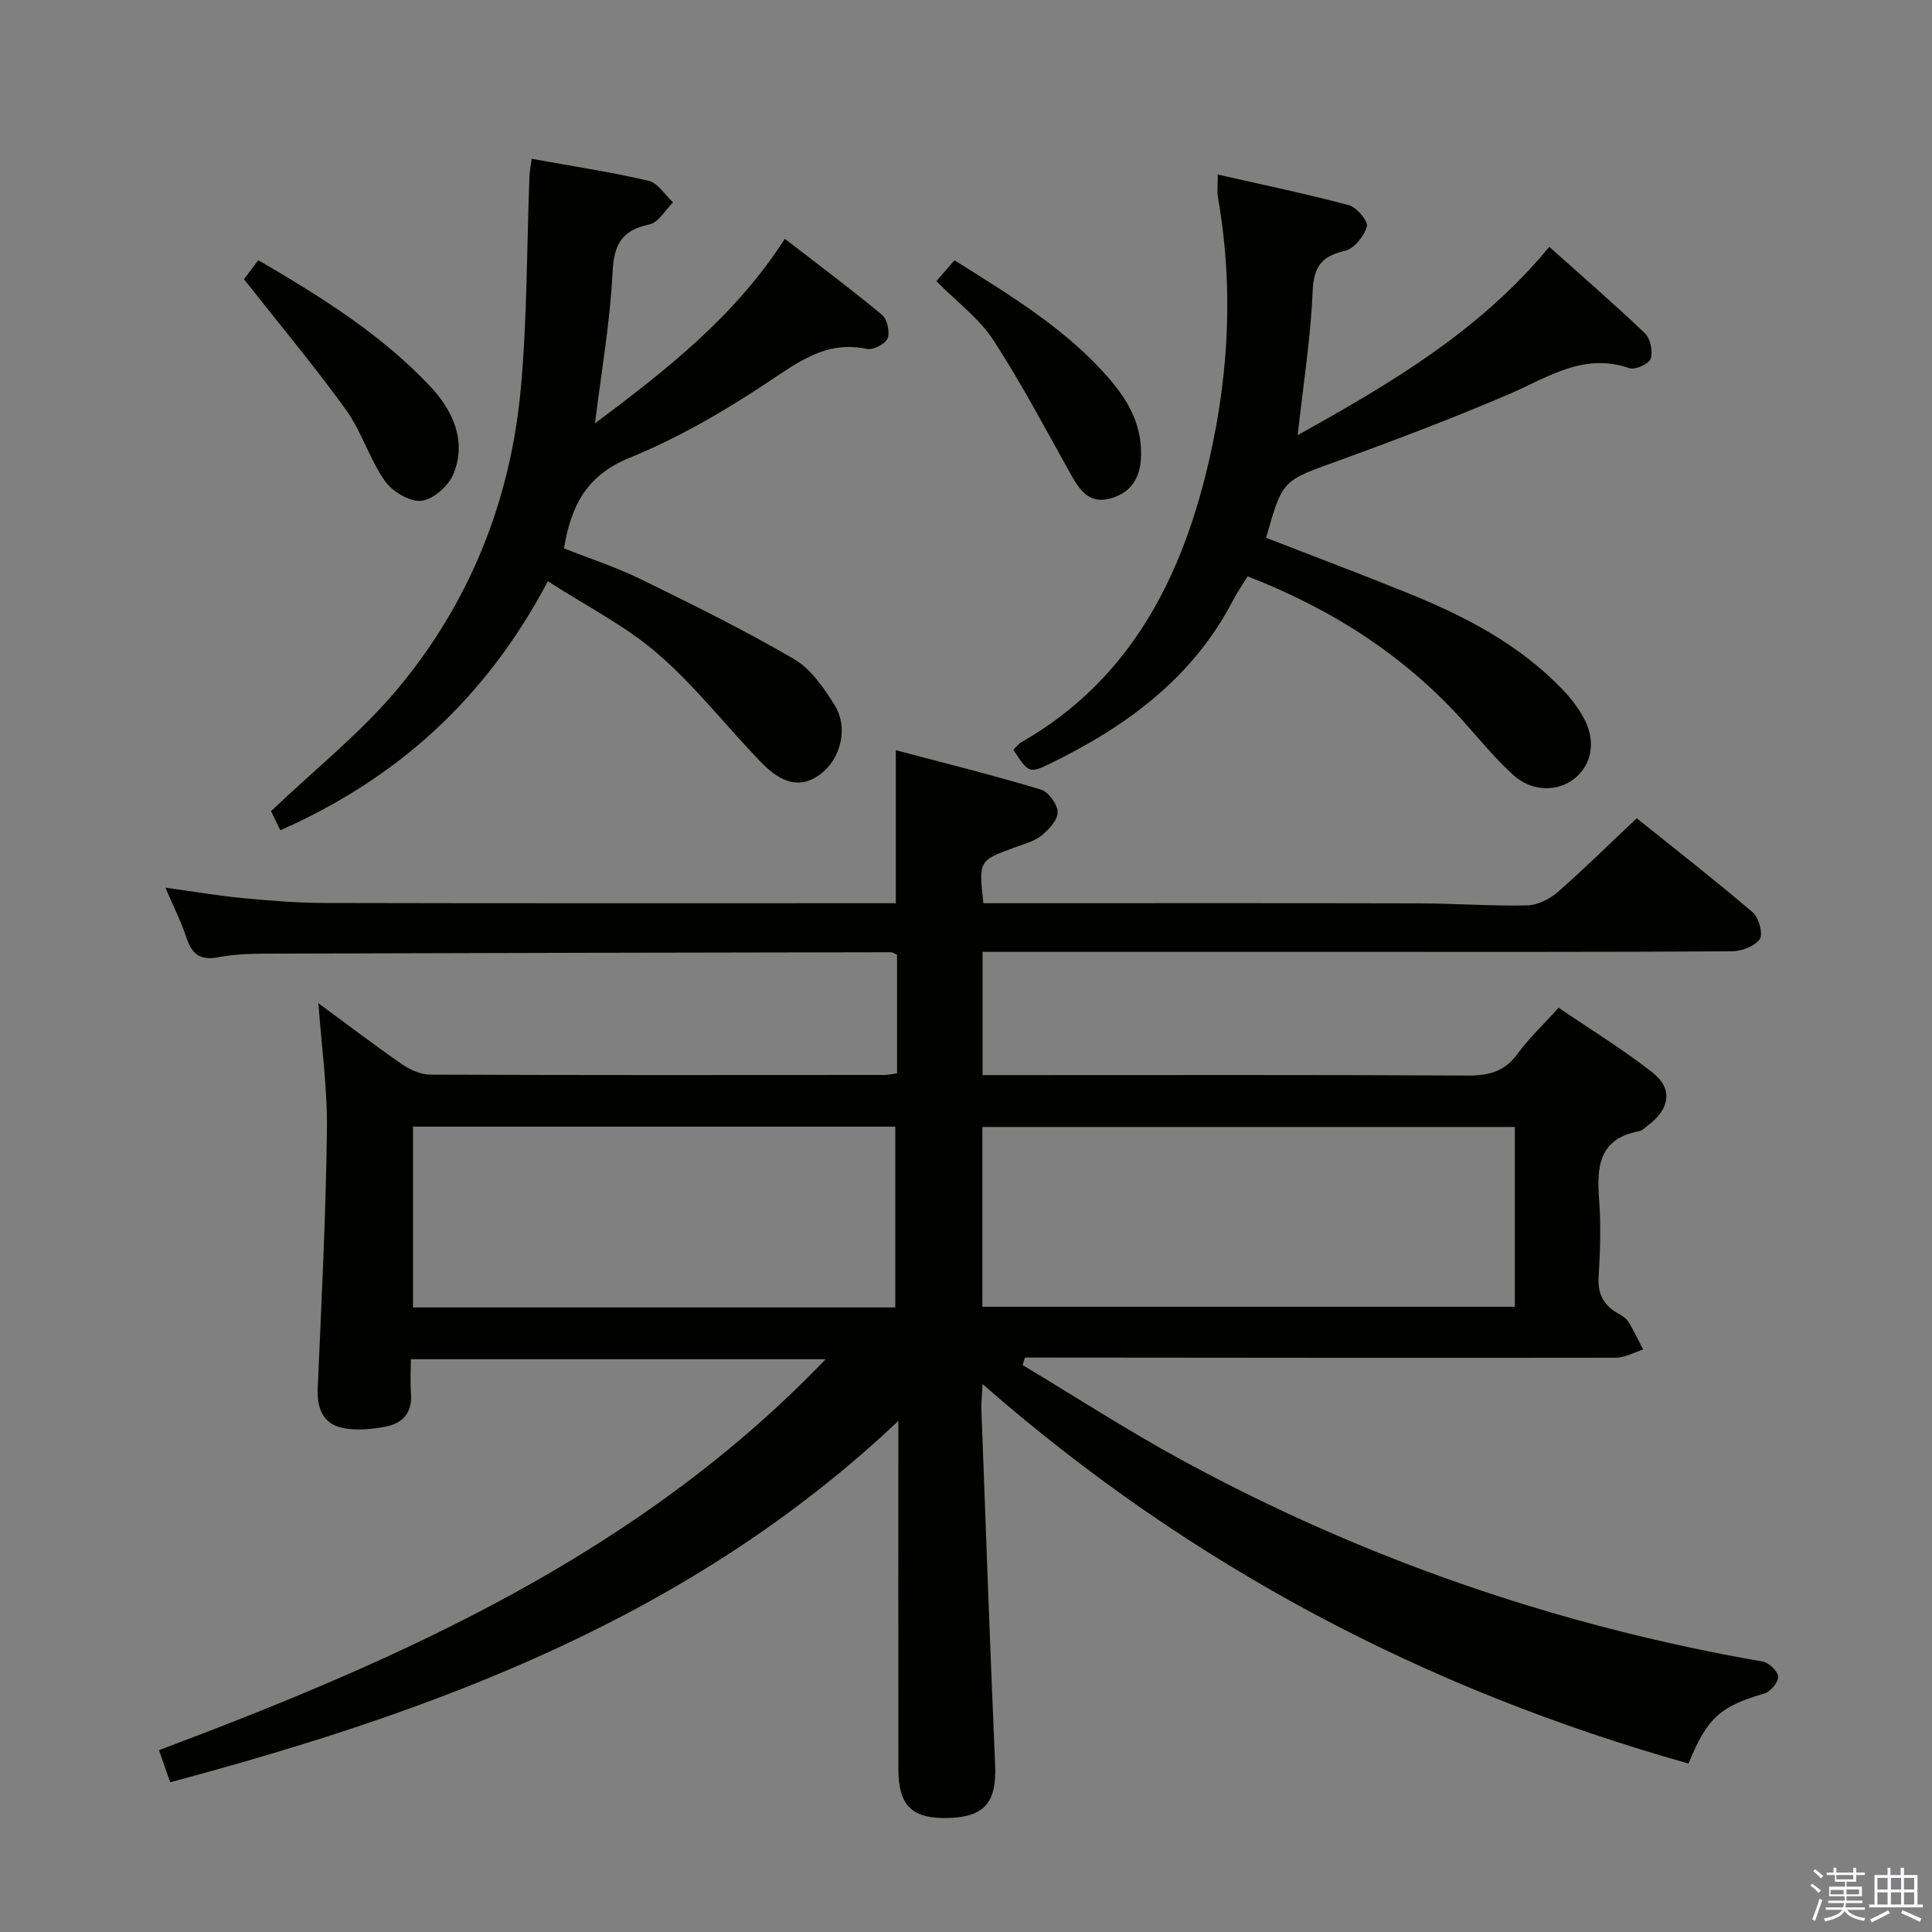 <svg enable-background="new 0 0 400 400" viewBox="0 0 400 400" xmlns="http://www.w3.org/2000/svg"><rect x="0" y="0" width="400" height="400" fill="#808080" stroke="none"/><path d="m374.8 390.4.4-.4c.7.5 1.3 1 1.8 1.4l-.5.5c-.5-.6-1.1-1.1-1.7-1.5zm1 7.3-.6-.3c.5-1.4 1.1-2.8 1.5-4.3.2.1.4.2.6.3-.5 1.3-1 2.8-1.5 4.3zm-.4-10.3.4-.4c.4.3 1 .8 1.7 1.4l-.5.5c-.4-.5-1-1-1.6-1.5zm2.5.3h1.7v-1h.6v1h3.5v-1h.6v1h1.8v.5h-1.8v1.4h-2v1h3.2v2h-3.2v.9h3.3v.5h-3.4c0 .3-.1.6-.1.9h4v.5h-3.7c.7.9 1.9 1.5 3.8 1.7-.1.2-.2.4-.3.6-2.1-.4-3.5-1.1-4-2.1-.4 1-1.8 1.7-4 2.2-.1-.2-.2-.4-.3-.6 2.1-.4 3.4-1 3.8-1.8h-3.4v-.5h3.6c.1-.3.1-.6.2-.9h-3.3v-.5h3.4c0-.3 0-.6 0-.9h-3.2v-2h3.3v-1h-2.1v-1.4h-1.7v-.5zm1.1 3.5v1h2.7c0-.3 0-.4 0-.4 0-.2 0-.2 0-.2 0-.1 0-.2 0-.3h-2.7zm1.2-3v.9h3.5v-.9zm4.7 3h-2.6v.6.4h2.6z" fill="#fbfafc"/><path d="m393.6 386.7h.6v1.5h2.8v6.1h1.1v.6h-11.1v-.6h1.1v-6.1h2.7v-1.5h.6v1.5h2.1v-1.5zm-2.7 8.8.4.6c-1.2.6-2.5 1.3-3.8 1.9-.1-.2-.2-.4-.3-.6 1.2-.6 2.5-1.2 3.7-1.9zm-2.2-6.7v2.4h2.1v-2.4zm0 3v2.5h2.1v-2.5zm2.8-3v2.4h2.1v-2.4zm0 3v2.5h2.1v-2.5zm6 6.1c-1.4-.7-2.7-1.3-3.9-1.8l.3-.6c1.5.6 2.7 1.2 3.9 1.7zm-1.2-9.1h-2.1v2.4h2.1zm-2.1 3v2.5h2.1v-2.5z" fill="#fbfafc"/><g fill="#010100"><path d="m211.72 282.62c10.95 6.57 21.69 13.53 32.89 19.63 37.78 20.58 77.97 34.39 120.37 41.77 1.28.22 3.13 2.02 3.16 3.13.03 1.17-1.59 3.11-2.85 3.47-9.05 2.63-11.84 4.98-15.7 14.5-54.05-15.22-102.75-40.56-146.16-78.56-.15 2.86-.29 3.95-.25 5.04.92 24.6 1.78 49.19 2.85 73.78.33 7.59-2.05 10.71-9.32 11-7.82.31-10.71-2.4-10.71-10.17-.02-23.66-.01-47.31-.01-72.02-42.93 40.61-95.46 60.01-150.76 74.81-.86-2.49-1.55-4.47-2.31-6.65 50.68-19.02 99.6-40.83 138.02-80.94-28.36 0-56.72 0-85.88 0 0 2.33-.15 4.75.03 7.15.3 3.88-1.71 6.12-5.15 6.79-2.87.56-6.01.87-8.84.32-4.25-.83-5.5-4.07-5.32-8.31.78-17.78 1.68-35.56 1.91-53.34.11-8.72-1.13-17.45-1.77-26.32 5.58 4.11 11.35 8.51 17.31 12.64 1.67 1.16 3.89 2.14 5.86 2.15 31.33.13 62.66.09 93.99.07.8 0 1.61-.2 2.65-.33 0-8.27 0-16.36 0-24.55-.44-.19-.88-.53-1.32-.53-43.16.07-86.31.15-129.47.29-3.31.01-6.68.16-9.92.77-3.75.7-5.38-.87-6.47-4.2-1.07-3.26-2.65-6.35-4.31-10.23 5.9.81 10.92 1.68 15.98 2.16 5.62.53 11.27 1 16.91 1.01 38.33.09 76.65.05 114.98.05h3.36c0-10.52 0-20.58 0-31.68 10.09 2.68 20.12 5.17 30.01 8.14 1.58.47 3.46 3.05 3.49 4.69.03 1.63-1.84 3.63-3.36 4.86-1.49 1.2-3.57 1.72-5.44 2.41-7.55 2.76-7.55 2.75-6.57 11.58h5.22c28.33 0 56.66-.04 84.99.03 7.48.02 14.97.59 22.44.42 2.15-.05 4.63-1.34 6.31-2.8 5.39-4.7 10.48-9.75 16.31-15.24 7.61 6.11 15.95 12.61 23.99 19.46 1.28 1.09 2.22 4.5 1.48 5.57-1.04 1.5-3.79 2.51-5.82 2.52-26.66.16-53.32.11-79.99.11-23.16 0-46.33 0-69.49 0-1.79 0-3.57 0-5.61 0v25.52h6.01c31.5 0 62.99-.08 94.49.09 4.34.02 7.6-.83 10.26-4.49 2.33-3.21 5.28-5.97 8.51-9.55 6.48 4.42 13.24 8.56 19.44 13.42 4.24 3.32 3.6 7.47-.79 10.82-.66.5-1.33 1.2-2.08 1.35-8.24 1.55-8.71 7.32-8.19 14.1.4 5.3.23 10.67-.1 15.98-.21 3.4.88 5.74 3.71 7.44.85.51 1.87 1.01 2.37 1.79 1.19 1.87 2.11 3.91 3.14 5.88-1.9.59-3.81 1.68-5.71 1.68-38.99.06-77.99 0-116.98-.03-1.77 0-3.54 0-5.31 0-.16.52-.32 1.03-.48 1.55zm-8.33-12.07h110.24c0-12.63 0-24.98 0-37.22-36.93 0-73.48 0-110.24 0zm-18.03.14c0-12.47 0-24.82 0-37.43-33.32 0-66.55 0-99.85 0v37.43z"/><path d="m262.14 111.35c9.83 3.82 19.73 7.54 29.53 11.52 11.79 4.78 22.98 10.61 31.91 19.96 1.7 1.78 3.26 3.82 4.41 5.99 2.44 4.59 1.59 9.38-1.85 12.25-3.5 2.92-8.98 2.91-12.81-.59-3.43-3.13-6.46-6.72-9.53-10.22-12.42-14.18-27.77-24.04-45.48-30.93-1.01 1.64-2.15 3.26-3.06 5.01-8.32 15.98-21.95 26-37.67 33.67-4.52 2.2-4.58 2.07-7.8-2.78.54-.51 1.03-1.2 1.7-1.58 21.45-12.27 32.24-32.07 38.04-55.01 4.8-19.02 6.05-38.37 2.62-57.85-.19-1.1-.02-2.26-.02-4.65 9.33 2.12 18.31 3.98 27.16 6.35 1.61.43 4.01 3.33 3.7 4.41-.58 2.01-2.65 4.6-4.53 5.03-4.82 1.11-6.47 3.24-6.69 8.36-.41 9.74-1.96 19.43-3.1 29.8 19.18-10.67 37.69-21.54 52.09-38.98 6.78 6.06 13.44 11.81 19.79 17.88 1.14 1.09 1.7 3.75 1.21 5.27-.35 1.08-3.23 2.38-4.42 1.97-9.52-3.31-16.89 1.93-24.93 5.38-11.74 5.04-23.71 9.56-35.72 13.93-11.11 4.01-11.19 3.79-14.55 15.81z"/><path d="m113.43 120.34c-12.94 24.48-31.3 40.89-55.39 51.56-.83-1.69-1.67-3.42-1.93-3.95 9.21-8.79 18.68-16.29 26.26-25.38 14.81-17.76 23.25-38.72 25.42-61.75 1.38-14.7 1.26-29.54 1.83-44.31.04-1.12.28-2.23.46-3.63 8.27 1.5 16.3 2.71 24.2 4.55 1.93.45 3.4 2.93 5.07 4.47-1.62 1.58-3.04 4.18-4.9 4.57-5.78 1.19-7.35 4.19-7.63 9.97-.5 10.19-2.29 20.32-3.64 31.22 14.92-11.18 29.03-22.21 39.31-38.22 6.93 5.35 13.67 10.38 20.12 15.74 1.09.9 1.68 3.58 1.15 4.88-.48 1.17-3 2.46-4.3 2.18-8.25-1.75-13.94 2.54-20.33 6.79-9.08 6.05-18.7 11.64-28.78 15.75-8.82 3.6-12.12 9.8-13.58 18.76 5.23 2.07 10.75 3.86 15.9 6.38 10.7 5.24 21.42 10.52 31.7 16.52 3.51 2.05 6.22 5.99 8.45 9.59 2.93 4.73 1.18 11.27-3.07 14.34-3.87 2.79-7.66 2.14-12.27-2.64-7.15-7.42-13.54-15.67-21.29-22.37-6.66-5.78-14.78-9.87-22.76-15.02z"/><path d="m50.51 57.81c.52-.69 1.59-2.12 2.96-3.94 12.83 7.48 25.38 15.28 35.57 26.09 4.63 4.91 7.69 11.27 4.82 18.22-1.01 2.44-4.18 5.25-6.61 5.5-2.42.25-6.02-1.9-7.55-4.08-3.21-4.59-4.85-10.28-8.11-14.81-6.58-9.12-13.83-17.77-21.08-26.98z"/><path d="m193.86 58.21c1.31-1.51 2.49-2.85 3.76-4.32 11.56 7.29 23.14 14.2 32.09 24.58 4.16 4.82 6.95 10.07 6.49 16.71-.31 4.45-2.65 7.2-6.77 8.13-3.96.9-5.92-1.88-7.65-4.96-5.26-9.39-10.26-18.95-16.13-27.95-2.93-4.49-7.54-7.89-11.79-12.19z"/></g></svg>